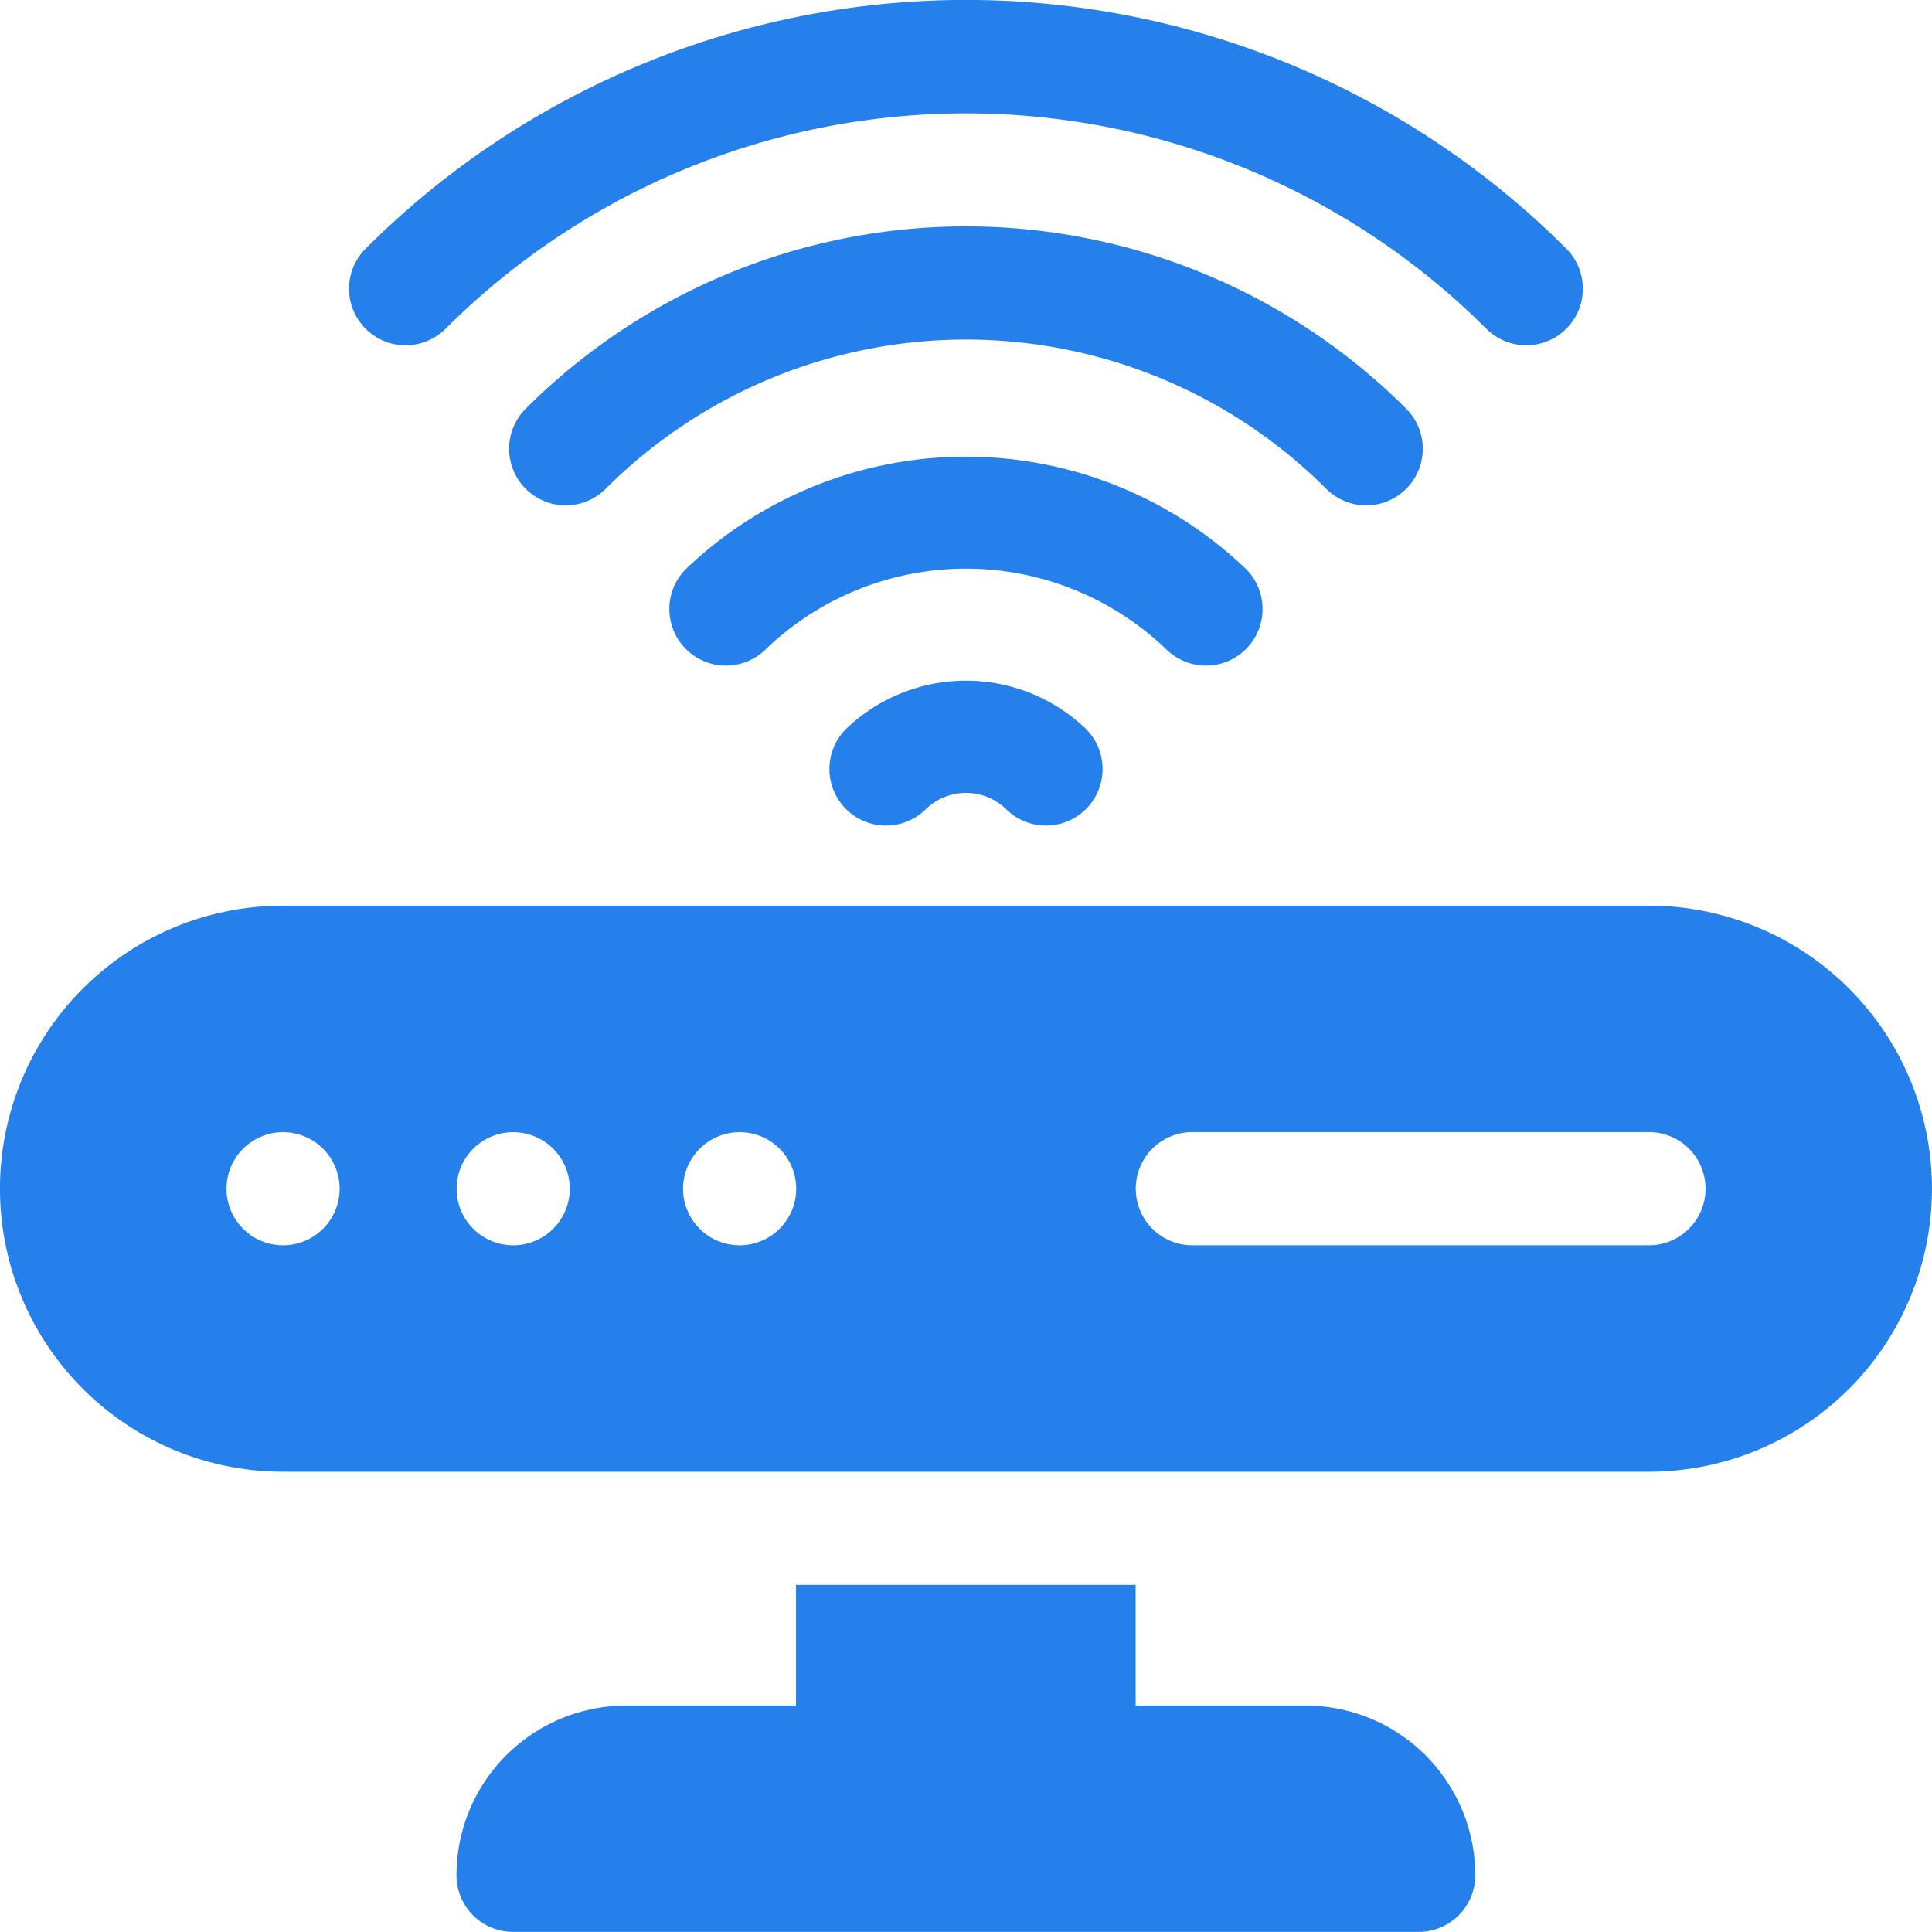 <svg xmlns="http://www.w3.org/2000/svg" width="22.305" height="22.305" viewBox="0 0 22.305 22.305"><defs><style>.a{fill:#2680eb;}</style></defs><g transform="translate(0 10.456)"><path class="a" d="M19.038,240H3.267a3.267,3.267,0,1,0,0,6.535h15.77a3.267,3.267,0,1,0,0-6.535Zm-15.77,3.921a.653.653,0,1,1,.653-.653A.653.653,0,0,1,3.267,243.921Zm2.657,0a.653.653,0,1,1,.653-.653A.653.653,0,0,1,5.925,243.921Zm2.614,0a.653.653,0,1,1,.653-.653A.653.653,0,0,1,8.539,243.921Zm10.5,0H13.766a.653.653,0,0,1,0-1.307h5.271a.653.653,0,0,1,0,1.307Z" transform="translate(0 -240)"/></g><g transform="translate(4.03)"><path class="a" d="M106.562,2.871a9.8,9.8,0,0,0-13.862,0,.653.653,0,0,0,.924.924,8.5,8.5,0,0,1,12.014,0,.653.653,0,0,0,.924-.924Z" transform="translate(-92.509)"/></g><g transform="translate(5.878 2.614)"><path class="a" d="M145.288,62.105a7.189,7.189,0,0,0-10.166,0,.653.653,0,1,0,.924.924,5.882,5.882,0,0,1,8.318,0,.653.653,0,1,0,.924-.924Z" transform="translate(-134.931 -60)"/></g><g transform="translate(7.728 5.272)"><path class="a" d="M184.054,122.315a4.678,4.678,0,0,0-6.466,0,.653.653,0,1,0,.924.924,3.337,3.337,0,0,1,4.618,0,.653.653,0,0,0,.924-.924Z" transform="translate(-177.397 -121.018)"/></g><g transform="translate(9.576 7.86)"><path class="a" d="M222.766,180.988a2,2,0,0,0-2.771,0,.653.653,0,0,0,.924.924.666.666,0,0,1,.923,0,.653.653,0,0,0,.924-.924Z" transform="translate(-219.804 -180.432)"/></g><g transform="translate(5.271 18.297)"><path class="a" d="M130.8,421.394h-1.96V420h-3.921v1.394h-1.96a1.96,1.96,0,0,0-1.96,1.96.654.654,0,0,0,.653.653h10.456a.654.654,0,0,0,.653-.653A1.96,1.96,0,0,0,130.8,421.394Z" transform="translate(-121 -420)"/></g></svg>